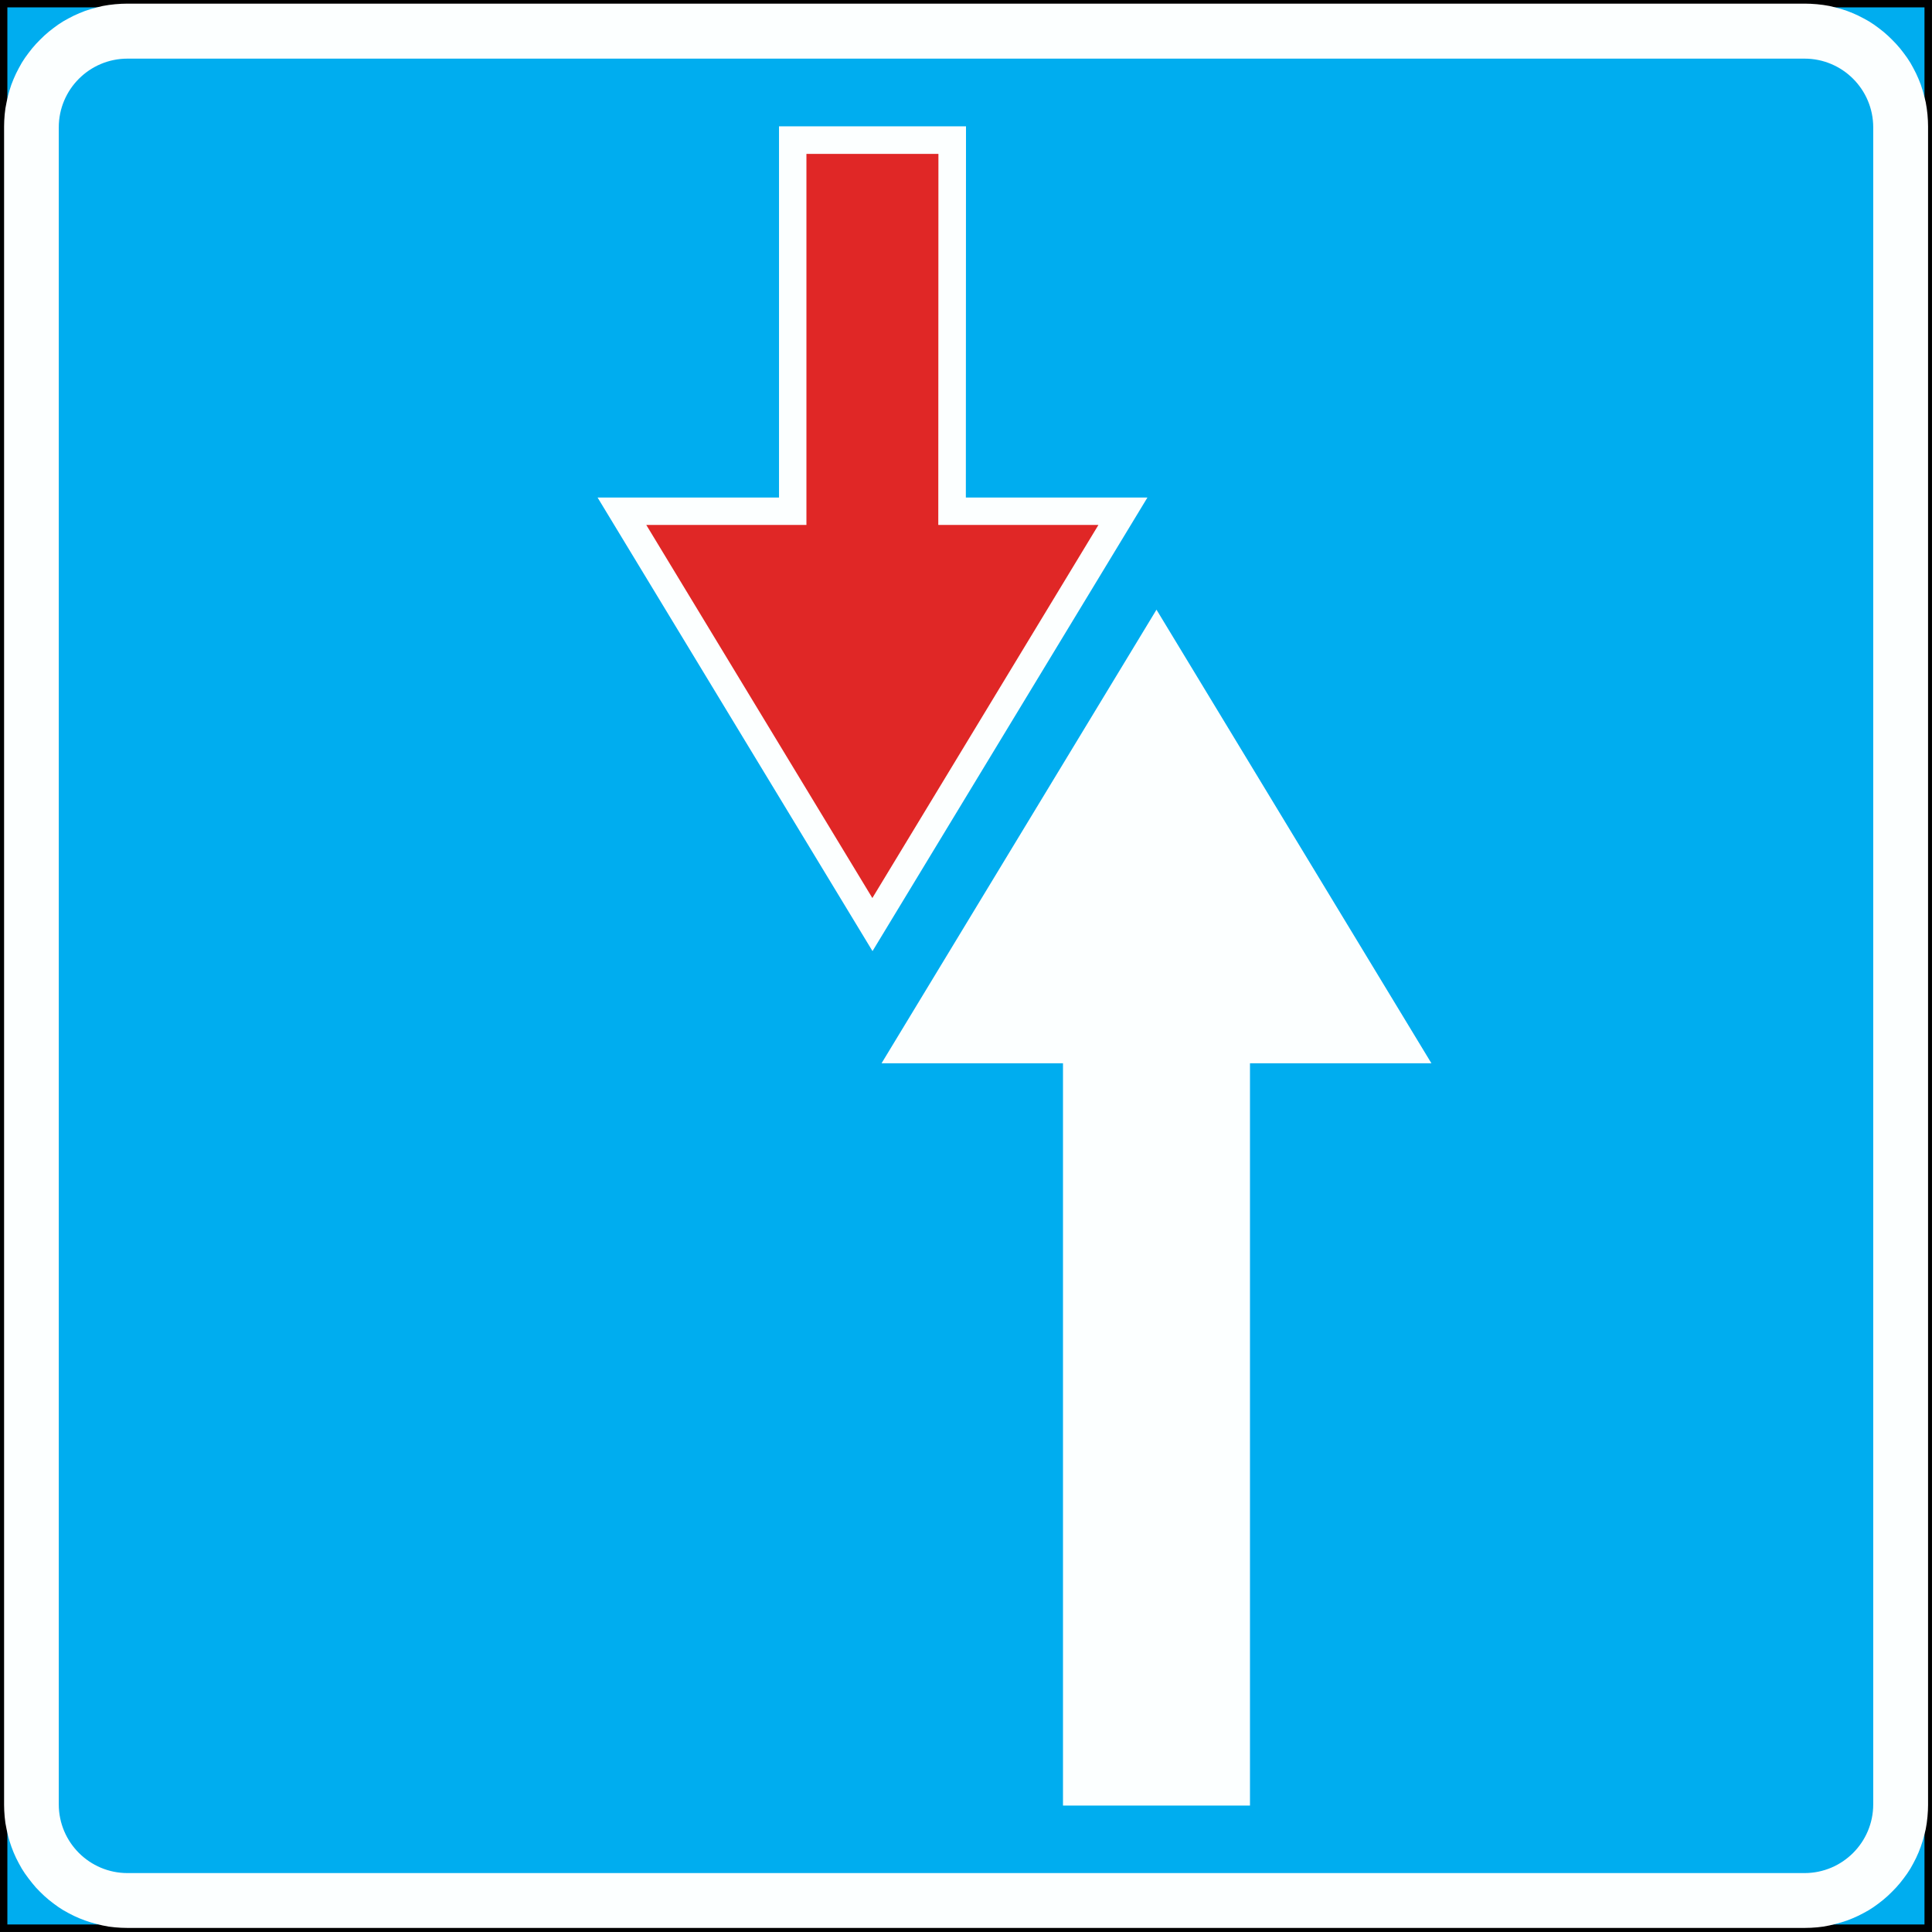 <?xml version="1.0" encoding="UTF-8" standalone="no"?>
<svg
   xmlns:dc="http://purl.org/dc/elements/1.1/"
   xmlns:cc="http://creativecommons.org/ns#"
   xmlns:rdf="http://www.w3.org/1999/02/22-rdf-syntax-ns#"
   xmlns:svg="http://www.w3.org/2000/svg"
   xmlns="http://www.w3.org/2000/svg"
   xmlns:sodipodi="http://sodipodi.sourceforge.net/DTD/sodipodi-0.dtd"
   xmlns:inkscape="http://www.inkscape.org/namespaces/inkscape"
   width="13.246mm"
   height="13.246mm"
   viewBox="0 0 13.246 13.246"
   version="1.1"
   id="svg8"
   inkscape:version="1.0.1 (3bc2e813f5, 2020-09-07)">
  <rect x="0" y="0" width="13.246" height="13.246" fill="#333333" stroke="none"/>
  <defs
     id="defs2">
    <pattern
       id="EMFhbasepattern"
       patternUnits="userSpaceOnUse"
       width="6"
       height="6"
       x="0"
       y="0" />
    <pattern
       id="EMFhbasepattern-7"
       patternUnits="userSpaceOnUse"
       width="6"
       height="6"
       x="0"
       y="0" />
    <pattern
       id="EMFhbasepattern-4"
       patternUnits="userSpaceOnUse"
       width="6"
       height="6"
       x="0"
       y="0" />
    <pattern
       id="EMFhbasepattern-8"
       patternUnits="userSpaceOnUse"
       width="6"
       height="6"
       x="0"
       y="0" />
  </defs>
  <sodipodi:namedview
     id="base"
     pagecolor="#ffffff"
     bordercolor="#666666"
     borderopacity="1.0"
     inkscape:pageopacity="0.0"
     inkscape:pageshadow="2"
     inkscape:zoom="7.9195959"
     inkscape:cx="8.9022414"
     inkscape:cy="8.8697535"
     inkscape:document-units="mm"
     inkscape:current-layer="layer1"
     inkscape:document-rotation="0"
     showgrid="false"
     fit-margin-top="0"
     fit-margin-left="0"
     fit-margin-right="0"
     fit-margin-bottom="0"
     inkscape:window-width="1920"
     inkscape:window-height="1027"
     inkscape:window-x="-8"
     inkscape:window-y="-8"
     inkscape:window-maximized="1" />
  <g
     inkscape:label="Layer 1"
     inkscape:groupmode="layer"
     id="layer1"
     transform="translate(-116.86,-147.073)">
    <path
       style="fill:#00adef;fill-opacity:1;fill-rule:evenodd;stroke:none;stroke-width:0.265"
       d="m 130.08,160.293 h -13.195 v -13.195 h 13.195 z"
       id="path940" />
    <path
       style="fill:none;stroke:#000000;stroke-width:0.051px;stroke-linecap:round;stroke-linejoin:miter;stroke-miterlimit:4;stroke-dasharray:none;stroke-opacity:1"
       d="m 130.08,160.293 h -13.195 v -13.195 h 13.195 z"
       id="path942" />
    <path
       style="fill:#fcffff;fill-opacity:1;fill-rule:evenodd;stroke:none;stroke-width:0.265"
       d="m 125.43,154.363 v 5.089 h -1.282 v -5.089 h -0.044 -1.2 l 1.885,-3.11 1.885,3.11 h -1.2 z"
       id="path944" />
    <path
       style="fill:#fcffff;fill-opacity:1;fill-rule:evenodd;stroke:none;stroke-width:0.265"
       d="m 123.482,150.484 h 0.045 1.2 l -1.885,3.11 -1.885,-3.11 h 1.2 0.044 v -2.545 h 1.282 z"
       id="path946" />
    <path
       style="fill:#e02726;fill-opacity:1;fill-rule:evenodd;stroke:none;stroke-width:0.265"
       d="m 123.293,150.672 h 1.098 l -1.55,2.558 -1.55,-2.558 h 1.098 v -2.544 h 0.905 z"
       id="path948" />
    <path
       style="fill:#fcffff;fill-opacity:1;fill-rule:evenodd;stroke:none;stroke-width:0.265"
       d="m 129.237,147.098 0.038,0.001 0.043,0.003 0.043,0.005 0.042,0.007 0.041,0.01 0.04,0.011 0.04,0.013 0.038,0.015 0.038,0.017 0.037,0.019 0.036,0.02 0.034,0.022 0.033,0.024 0.032,0.025 0.031,0.027 0.029,0.028 0.028,0.029 0.027,0.031 0.025,0.032 0.024,0.033 0.022,0.034 0.02,0.036 0.019,0.037 0.017,0.038 0.015,0.038 0.013,0.04 0.011,0.04 0.01,0.041 0.007,0.042 0.005,0.042 0.003,0.043 0.001,0.039 v 11.508 l -0.001,0.038 -0.003,0.043 -0.005,0.043 -0.007,0.042 -0.01,0.041 -0.011,0.04 -0.013,0.039 -0.015,0.039 -0.017,0.038 -0.019,0.037 -0.02,0.036 -0.022,0.034 -0.024,0.033 -0.025,0.032 -0.027,0.031 -0.028,0.029 -0.029,0.028 -0.031,0.027 -0.032,0.025 -0.033,0.024 -0.034,0.022 -0.036,0.02 -0.037,0.019 -0.038,0.017 -0.038,0.015 -0.04,0.013 -0.04,0.011 -0.041,0.01 -0.042,0.008 -0.042,0.005 -0.043,0.003 -0.039,9.5e-4 h -11.507 l -0.039,-9.5e-4 -0.043,-0.003 -0.043,-0.005 -0.042,-0.008 -0.041,-0.01 -0.04,-0.011 -0.039,-0.013 -0.039,-0.015 -0.038,-0.017 -0.037,-0.019 -0.036,-0.02 -0.034,-0.022 -0.033,-0.024 -0.032,-0.025 -0.031,-0.027 -0.029,-0.028 -0.028,-0.029 -0.026,-0.031 -0.025,-0.032 -0.024,-0.033 -0.022,-0.034 -0.02,-0.036 -0.019,-0.037 -0.017,-0.038 -0.015,-0.039 -0.013,-0.039 -0.011,-0.04 -0.009,-0.041 -0.008,-0.042 -0.005,-0.043 -0.003,-0.043 -9.5e-4,-0.038 v -11.508 l 9.5e-4,-0.039 0.003,-0.043 0.005,-0.042 0.008,-0.042 0.009,-0.041 0.011,-0.04 0.013,-0.04 0.015,-0.038 0.017,-0.038 0.019,-0.037 0.02,-0.036 0.022,-0.034 0.024,-0.033 0.025,-0.032 0.027,-0.031 0.028,-0.029 0.029,-0.028 0.031,-0.027 0.032,-0.025 0.033,-0.024 0.034,-0.022 0.036,-0.02 0.037,-0.019 0.038,-0.017 0.038,-0.015 0.04,-0.013 0.04,-0.011 0.041,-0.01 0.042,-0.007 0.043,-0.005 0.043,-0.003 0.039,-0.001 z m -11.503,0.377 h 11.498 v 0 c 0.26,0 0.471,0.211 0.471,0.471 v 0 11.498 0 c 0,0.26 -0.211,0.471 -0.471,0.471 v 0 H 117.734 v 0 c -0.26,0 -0.471,-0.211 -0.471,-0.471 v 0 -11.498 0 c 0,-0.26 0.211,-0.471 0.471,-0.471 z"
       id="path950" />
  </g>
</svg>

